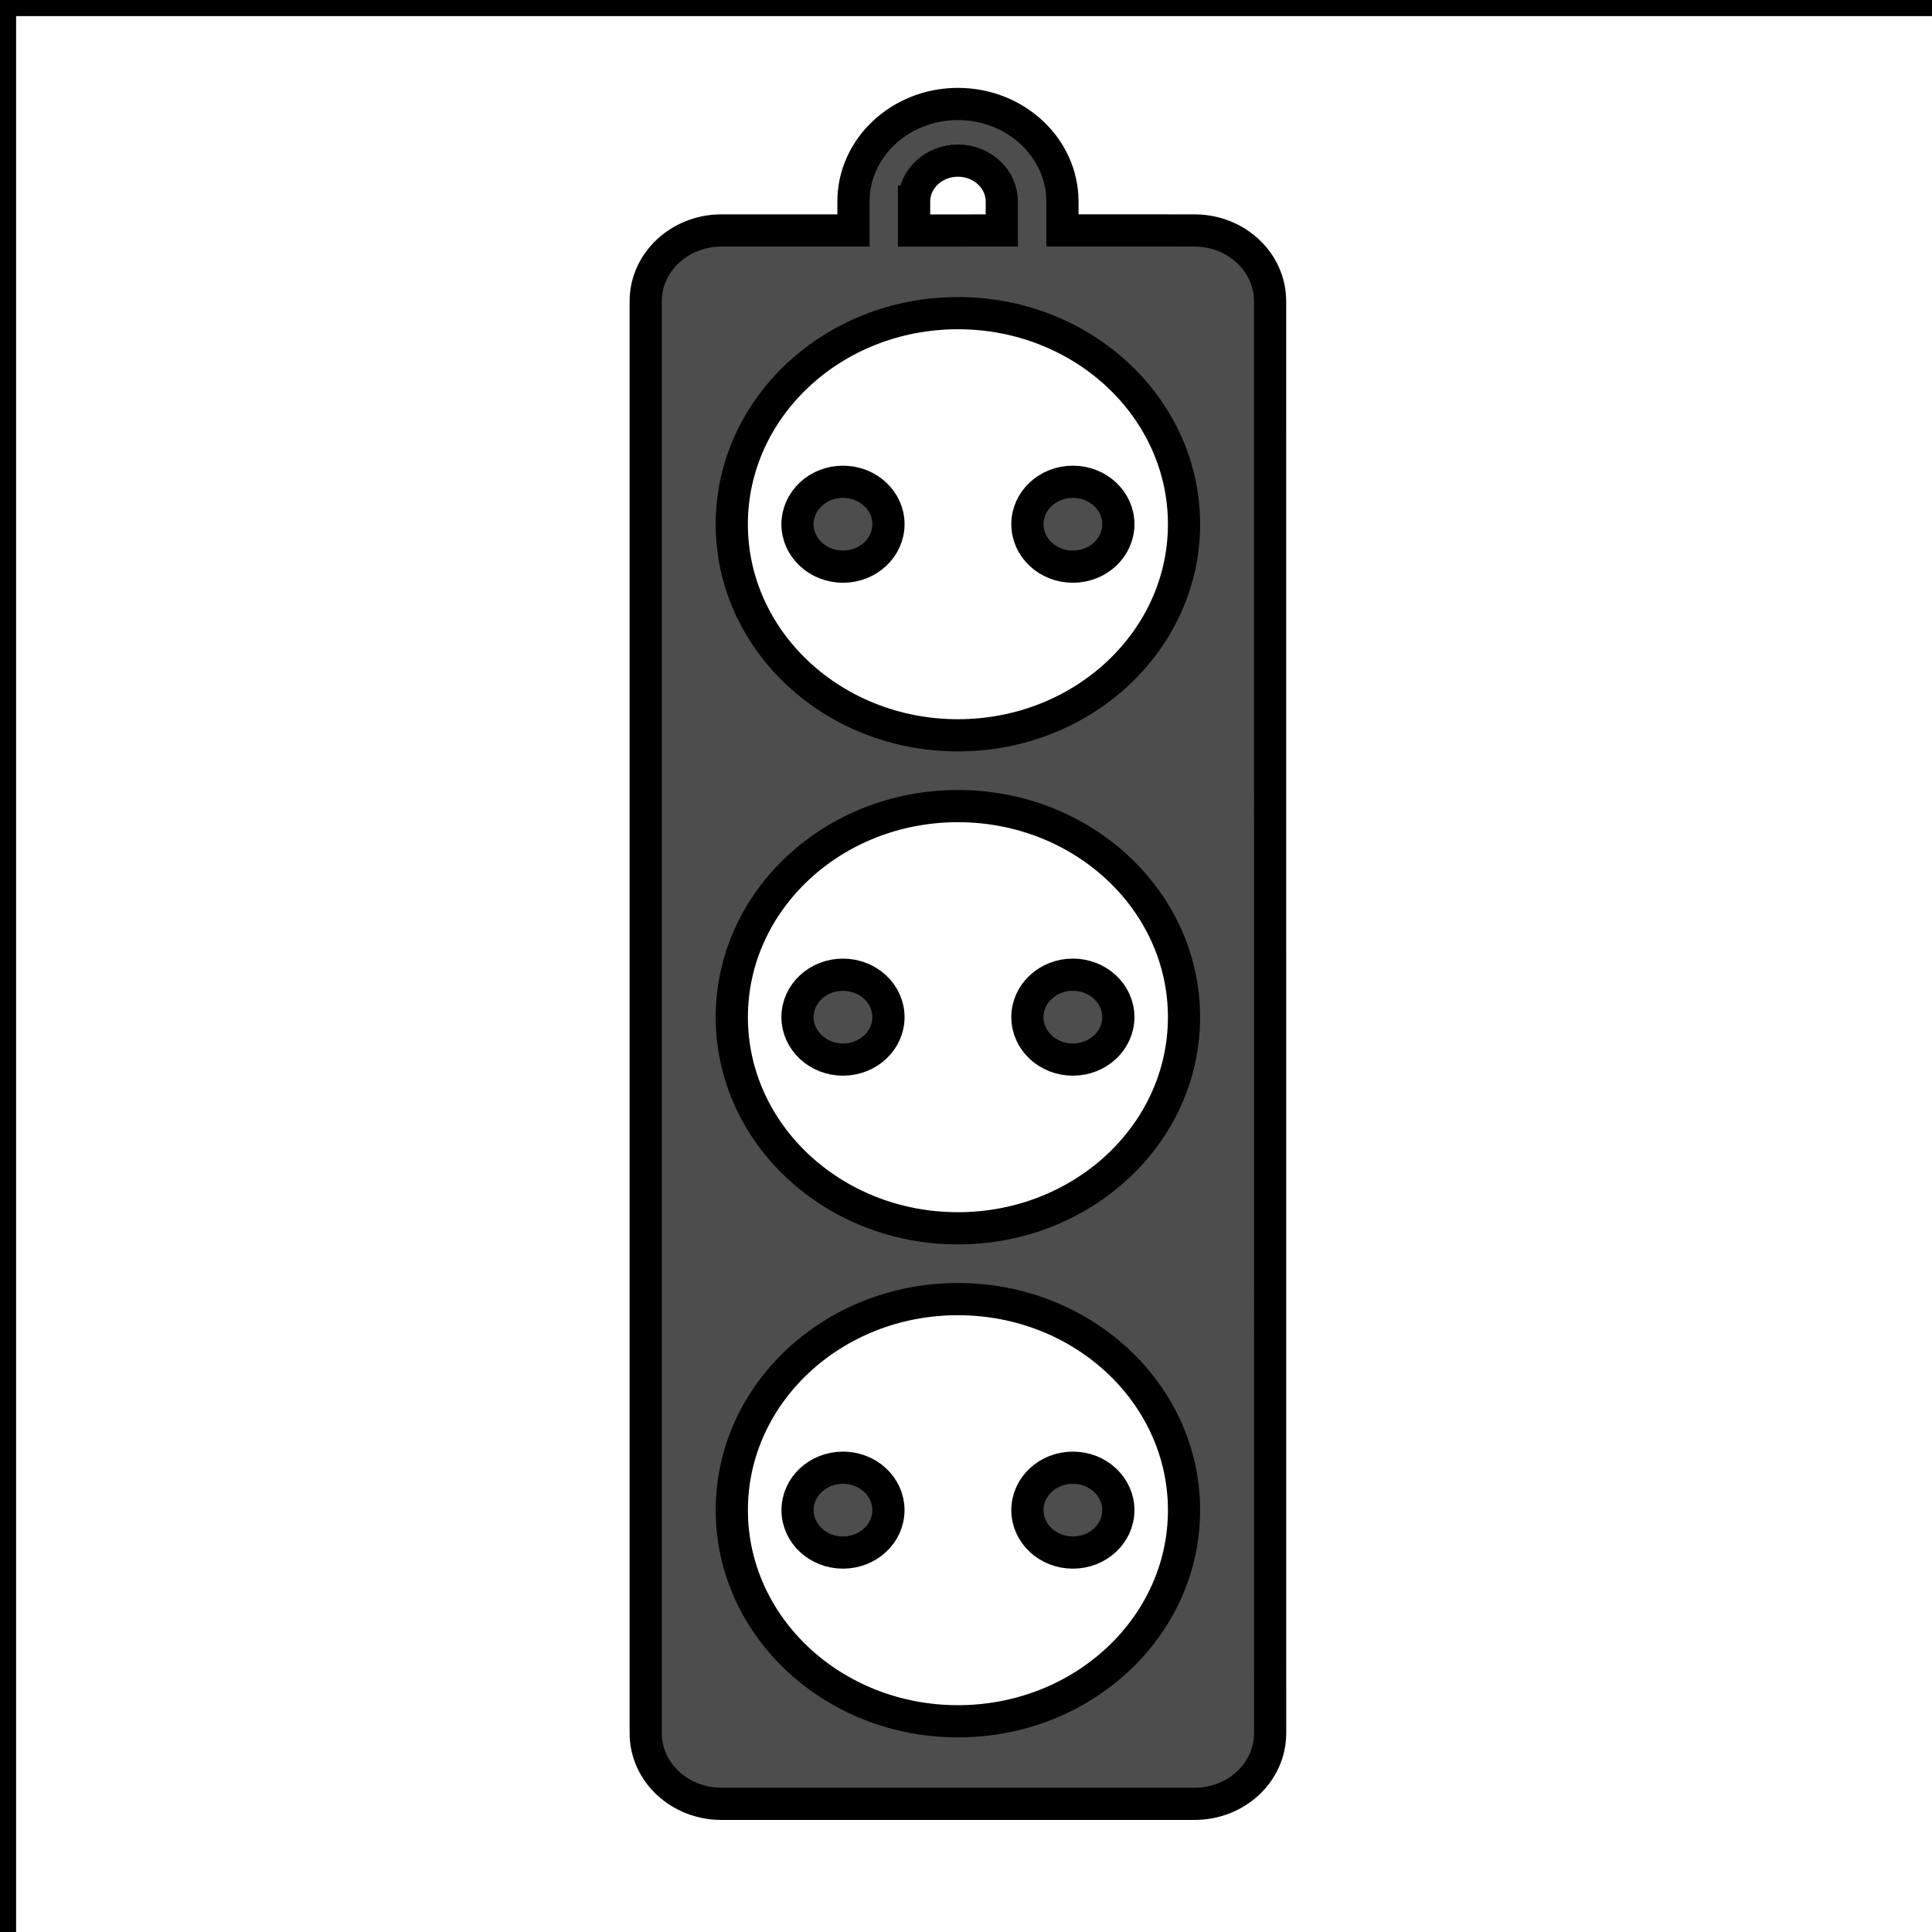 <svg width="60" height="60" xmlns="http://www.w3.org/2000/svg">
 <rect width="100%" height="100%" fill="#808080" stroke="none"/>
 <g>
  <title>background</title>
  <rect fill="none" id="canvas_background" height="62" width="62" y="-1" x="-1"/>
 </g>
 <g>
  <title>Layer 1</title>
  <rect x="0" y="0" stroke="null" id="svg_1" fill="#FFFFFF" height="78" width="63"/>
  <g stroke="null" id="svg_113">
   <path stroke="null" id="svg_114" fill="#4D4D4D" d="m26.179,14.962c-0.779,0 -1.41,0.591 -1.412,1.318c0,0.727 0.633,1.318 1.412,1.318c0.78,0 1.413,-0.591 1.413,-1.318c0,-0.728 -0.633,-1.318 -1.413,-1.318z"/>
   <path stroke="null" id="svg_115" fill="#4D4D4D" d="m33.318,14.962c-0.78,0 -1.411,0.59 -1.411,1.318c0,0.727 0.633,1.318 1.411,1.318c0.781,0 1.413,-0.591 1.413,-1.318c0,-0.728 -0.631,-1.318 -1.413,-1.318z"/>
   <path stroke="null" id="svg_116" fill="#4D4D4D" d="m26.179,30.271c-0.779,-0.001 -1.412,0.59 -1.412,1.317c0.002,0.728 0.633,1.318 1.412,1.318c0.78,0 1.413,-0.59 1.413,-1.318c0,-0.727 -0.633,-1.317 -1.413,-1.317z"/>
   <path stroke="null" id="svg_117" fill="#4D4D4D" d="m33.318,30.27c-0.778,0 -1.411,0.591 -1.411,1.318c0,0.728 0.631,1.318 1.411,1.318c0.781,0 1.413,-0.591 1.413,-1.318s-0.631,-1.318 -1.413,-1.318z"/>
   <path stroke="null" id="svg_118" fill="#4D4D4D" d="m37.092,7.157l-4.097,-0.001l0,-0.897c0,-1.67 -1.457,-3.03 -3.246,-3.03c-1.789,0 -3.244,1.359 -3.244,3.03l0,0.898l-4.098,0c-1.299,0 -2.354,0.984 -2.354,2.198l0,44.469c0,1.217 1.055,2.196 2.354,2.196l14.685,0c1.304,0 2.353,-0.979 2.353,-2.196l-0.001,-44.469c-0.001,-1.214 -1.048,-2.198 -2.352,-2.198zm-8.704,-0.897c0,-0.701 0.61,-1.272 1.361,-1.272c0.752,-0.001 1.363,0.57 1.363,1.272l0,0.898l-2.725,0.001l0,-0.899l0.001,0zm1.361,47.196c-3.877,0 -7.022,-2.935 -7.022,-6.557c0,-3.62 3.143,-6.554 7.021,-6.554c3.878,0 7.023,2.935 7.023,6.555c0,3.621 -3.143,6.556 -7.022,6.556zm-0.001,-15.31c-3.878,0 -7.021,-2.936 -7.021,-6.557s3.143,-6.555 7.022,-6.555c3.877,0 7.022,2.935 7.022,6.555c0,3.622 -3.145,6.557 -7.023,6.557zm0,-15.31c-3.878,0 -7.022,-2.935 -7.022,-6.555c0,-3.621 3.147,-6.556 7.022,-6.556c3.88,0 7.023,2.936 7.023,6.556c0,3.619 -3.145,6.555 -7.023,6.555z"/>
   <path stroke="null" id="svg_119" fill="#4D4D4D" d="m26.179,45.581c-0.779,0 -1.41,0.591 -1.41,1.317c0,0.728 0.631,1.318 1.41,1.318c0.78,0 1.412,-0.59 1.412,-1.317c0.001,-0.728 -0.632,-1.318 -1.412,-1.318z"/>
   <path stroke="null" id="svg_120" fill="#4D4D4D" d="m33.318,45.581c-0.778,0 -1.411,0.59 -1.411,1.317c0,0.728 0.633,1.318 1.412,1.318c0.78,0 1.412,-0.589 1.412,-1.317c0,-0.728 -0.631,-1.318 -1.413,-1.318z"/>
  </g>
  <defs>
   <filter height="56.541" width="19.391" y="203.27" x="265.304" filterUnits="userSpaceOnUse" id="Adobe_OpacityMaskFilter_00000021809612787003747670000003491898171126840712_"/>
  </defs>
  <mask id="SVGID_00000055679610381504922540000011938367064296623780_" height="56.541" width="19.391" y="203.27" x="265.304" maskUnits="userSpaceOnUse">
   <g id="svg_121" filter="url(#Adobe_OpacityMaskFilter_00000021809612787003747670000003491898171126840712_)">
    <rect id="svg_122" fill="url(#SVGID_00000067227249068388216620000003293624633411828378_)" height="27.608" width="84.444" y="203.27" x="233.556"/>
   </g>
  </mask>
 </g>
</svg>